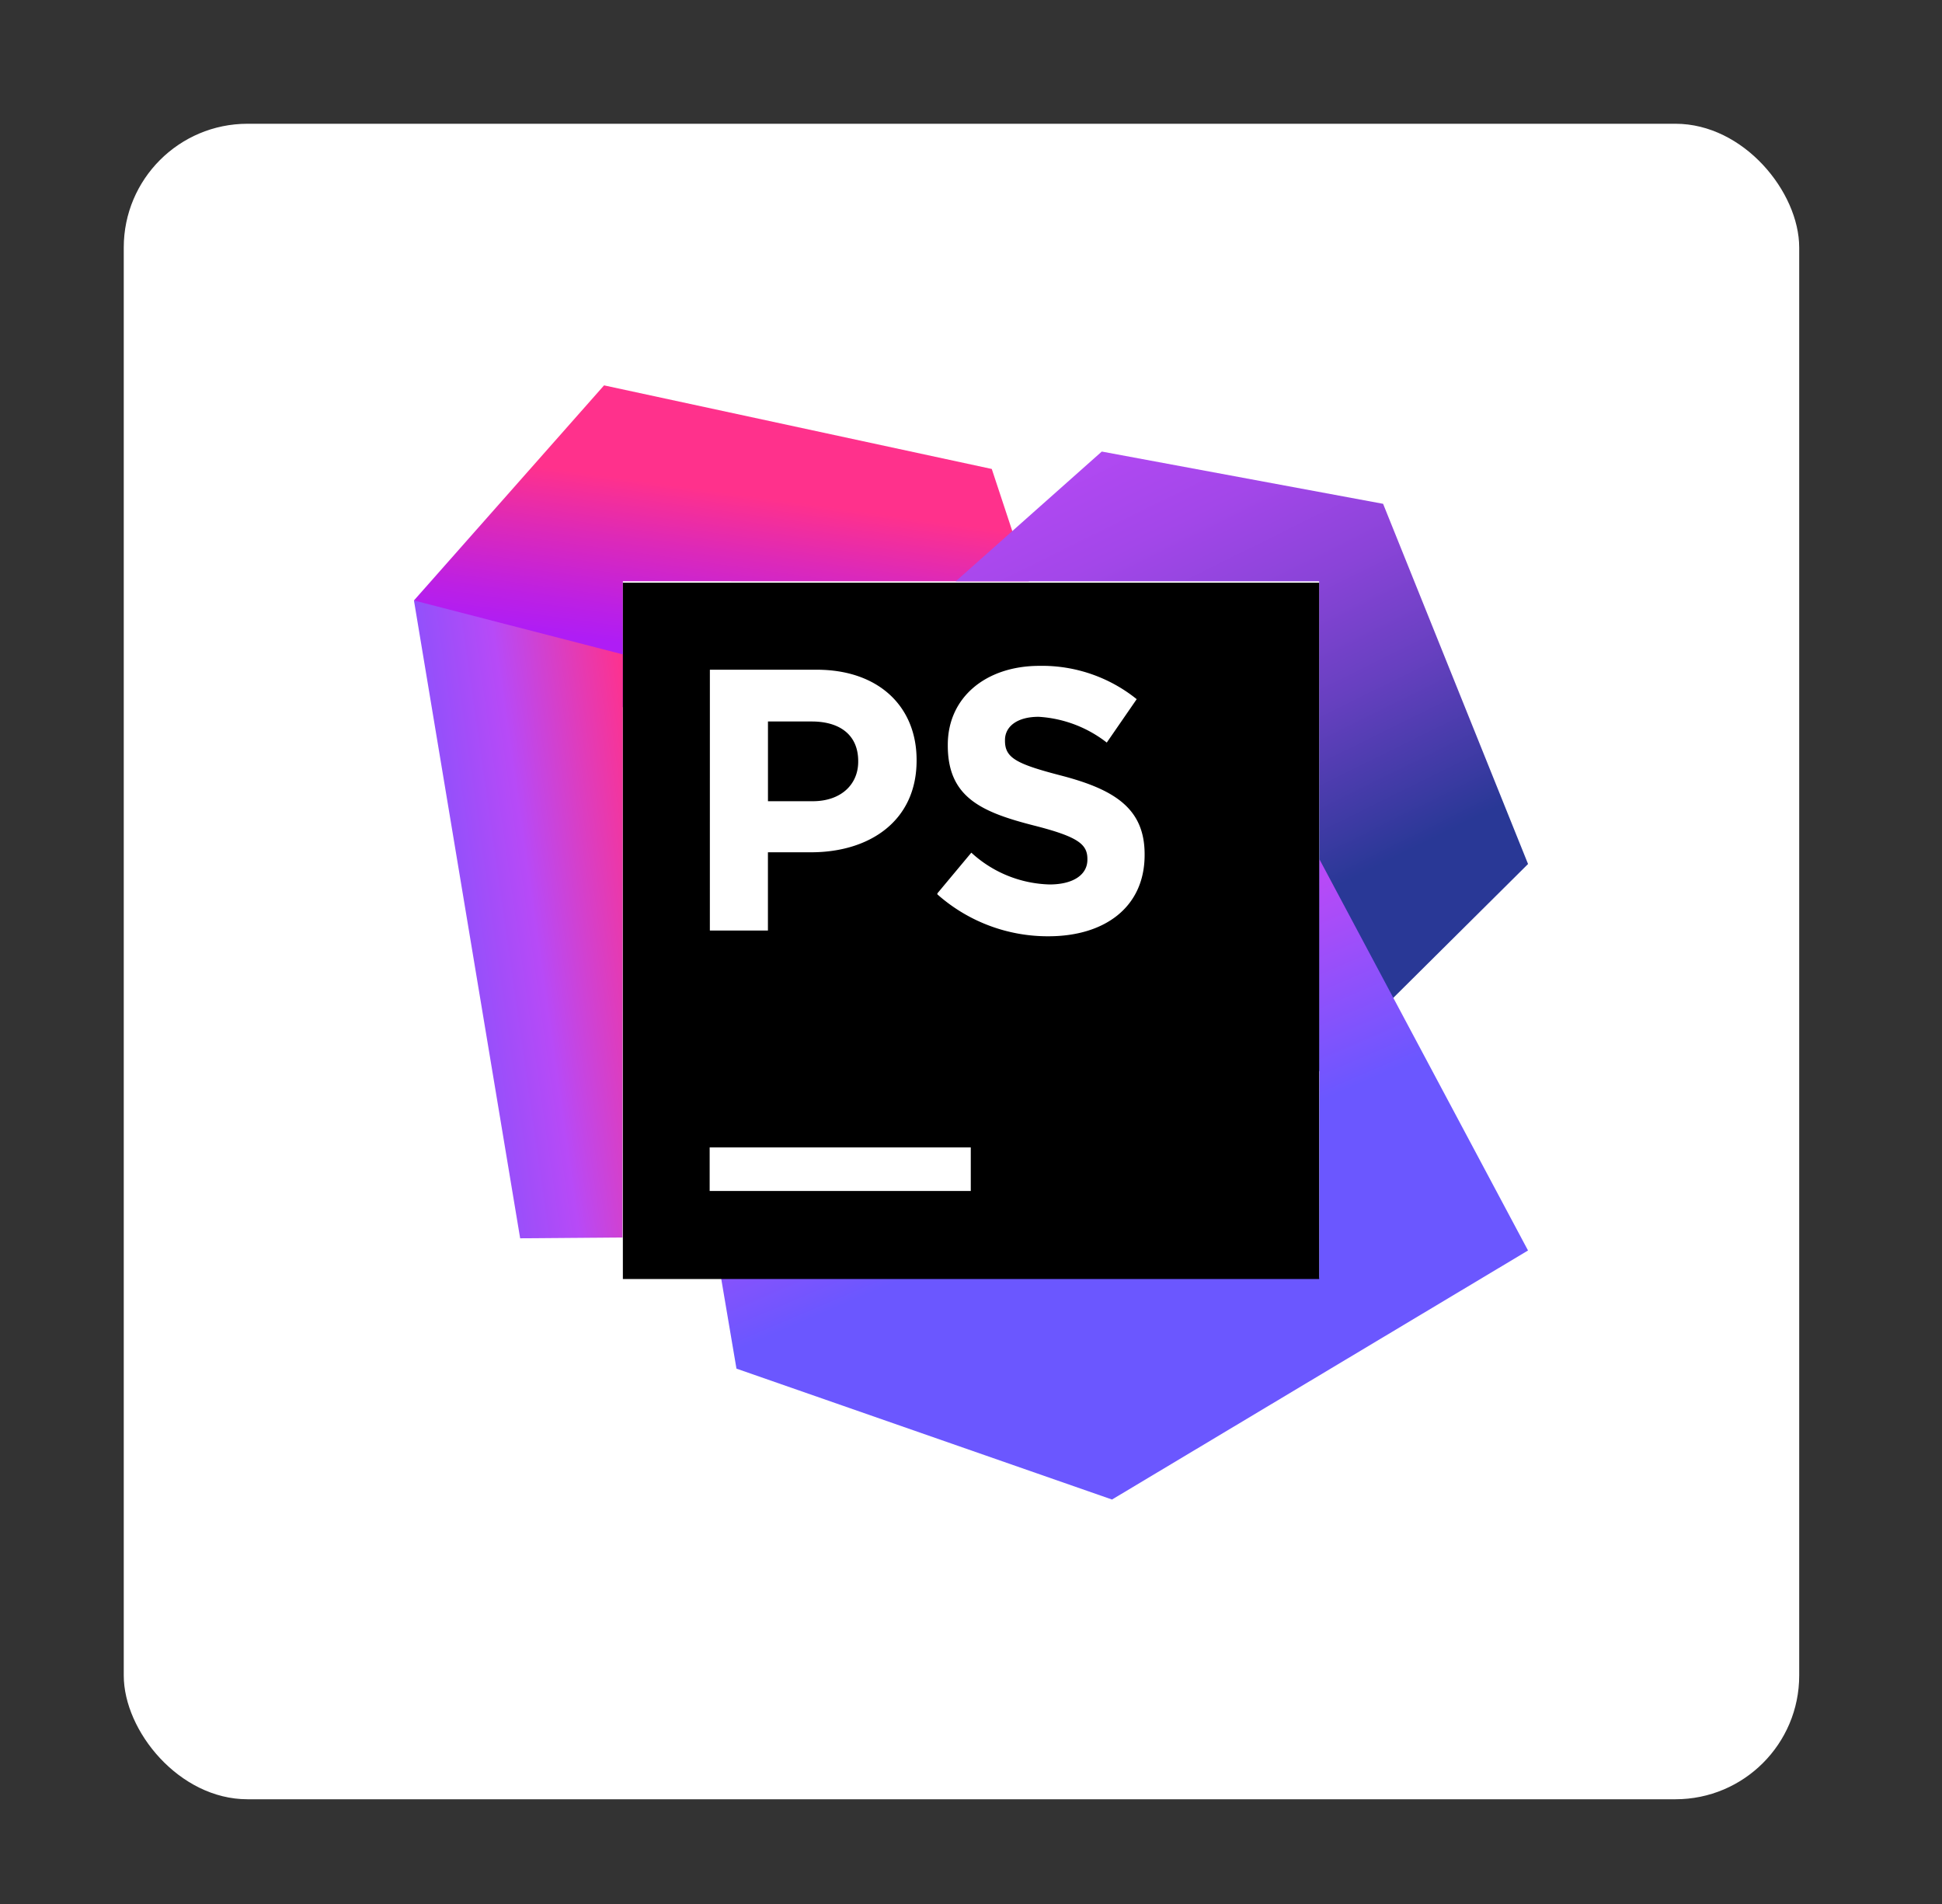 <svg xmlns="http://www.w3.org/2000/svg" xmlns:xlink="http://www.w3.org/1999/xlink" width="204" height="200" viewBox="0 0 204 200">
  <rect x="0" y="0" width="204" height="200" fill="#333333" stroke="none"/>
  <defs>
    <linearGradient id="linear-gradient" x1="0.314" y1="0.795" x2="0.441" y2="0.314" gradientUnits="objectBoundingBox">
      <stop offset="0" stop-color="#af1df5"/>
      <stop offset="0.21" stop-color="#bc20e4"/>
      <stop offset="0.63" stop-color="#dd29b8"/>
      <stop offset="1" stop-color="#ff318c"/>
    </linearGradient>
    <linearGradient id="linear-gradient-2" x1="-0.179" y1="0.566" x2="1.388" y2="-0.112" gradientUnits="objectBoundingBox">
      <stop offset="0.02" stop-color="#6b57ff"/>
      <stop offset="0.42" stop-color="#b74af7"/>
      <stop offset="0.75" stop-color="#ff318c"/>
    </linearGradient>
    <linearGradient id="linear-gradient-3" x1="0.447" y1="0.801" x2="0.051" y2="-0.068" gradientUnits="objectBoundingBox">
      <stop offset="0" stop-color="#293896"/>
      <stop offset="0.08" stop-color="#3b3aa2"/>
      <stop offset="0.29" stop-color="#6740c0"/>
      <stop offset="0.49" stop-color="#8a44d8"/>
      <stop offset="0.68" stop-color="#a347e9"/>
      <stop offset="0.86" stop-color="#b249f3"/>
      <stop offset="1" stop-color="#b74af7"/>
    </linearGradient>
    <linearGradient id="linear-gradient-4" x1="0.436" y1="0.552" x2="0.246" y2="0.202" gradientUnits="objectBoundingBox">
      <stop offset="0.02" stop-color="#6b57ff"/>
      <stop offset="0.78" stop-color="#b74af7"/>
    </linearGradient>
  </defs>
  <g id="PhpStorm" transform="translate(14616 9639)">
    <g id="Group_140" data-name="Group 140">
      <rect id="Rectangle_189" data-name="Rectangle 189" width="204" height="200" rx="11" transform="translate(-14616 -9639)" fill="none"/>
      <rect id="Rectangle_190" data-name="Rectangle 190" width="176" height="176" rx="13" transform="translate(-14603 -9626)" fill="#fff"/>
    </g>
    <g id="PhpStorm-2" data-name="PhpStorm" transform="translate(-14578 -9605.219)">
      <path id="Path_100" data-name="Path 100" d="M70.082,27.281l-3.9-11.8L25.454,6.7,5.484,29.293,27.43,40.52V27.28Zm0,0" fill="url(#linear-gradient)"/>
      <path id="Path_101" data-name="Path 101" d="M27.43,34.96,5.484,29.294l11.157,67,10.75-.086Zm0,0" fill="url(#linear-gradient-2)"/>
      <path id="Path_102" data-name="Path 102" d="M100.57,27.281H62.4L77.738,13.652l29.551,5.489,15.227,37.836L100.582,78.762Zm0,0" fill="url(#linear-gradient-3)"/>
      <path id="Path_103" data-name="Path 103" d="M100.6,56.477l-.028,43.949H37.742l1.621,9.558,39.45,13.75,43.7-26.16Zm0,0" fill="url(#linear-gradient-4)"/>
      <path id="Path_104" data-name="Path 104" d="M27.43,27.43h73.14v73.14H27.43Zm0,0"/>
      <path id="Path_105" data-name="Path 105" d="M36.547,86.746h27.43V91.32H36.547ZM60.465,60.063l3.57-4.278a12.625,12.625,0,0,0,8.219,3.34c2.437,0,3.973-.988,3.973-2.6v-.074c0-1.535-.95-2.328-5.547-3.5-5.547-1.414-9.118-2.953-9.118-8.414v-.086c0-4.984,4.012-8.289,9.63-8.289a15.85,15.85,0,0,1,10.214,3.5l-3.144,4.559a12.877,12.877,0,0,0-7.157-2.707c-2.316,0-3.535,1.062-3.535,2.437v.086c0,1.805,1.22,2.437,5.938,3.66,5.586,1.461,8.73,3.461,8.73,8.25v.086c0,5.461-4.172,8.535-10.1,8.535a17.479,17.479,0,0,1-11.668-4.4m-23.9-23.6H47.785c6.535,0,10.5,3.88,10.5,9.473v.074c0,6.34-4.937,9.63-11.078,9.63H42.668v8.218h-6.1Zm10.8,13.813c3.012,0,4.781-1.793,4.781-4.145v-.074c0-2.7-1.879-4.156-4.879-4.156h-4.6v8.375Zm0,0" fill="#fff"/>
    </g>
  </g>
</svg>
